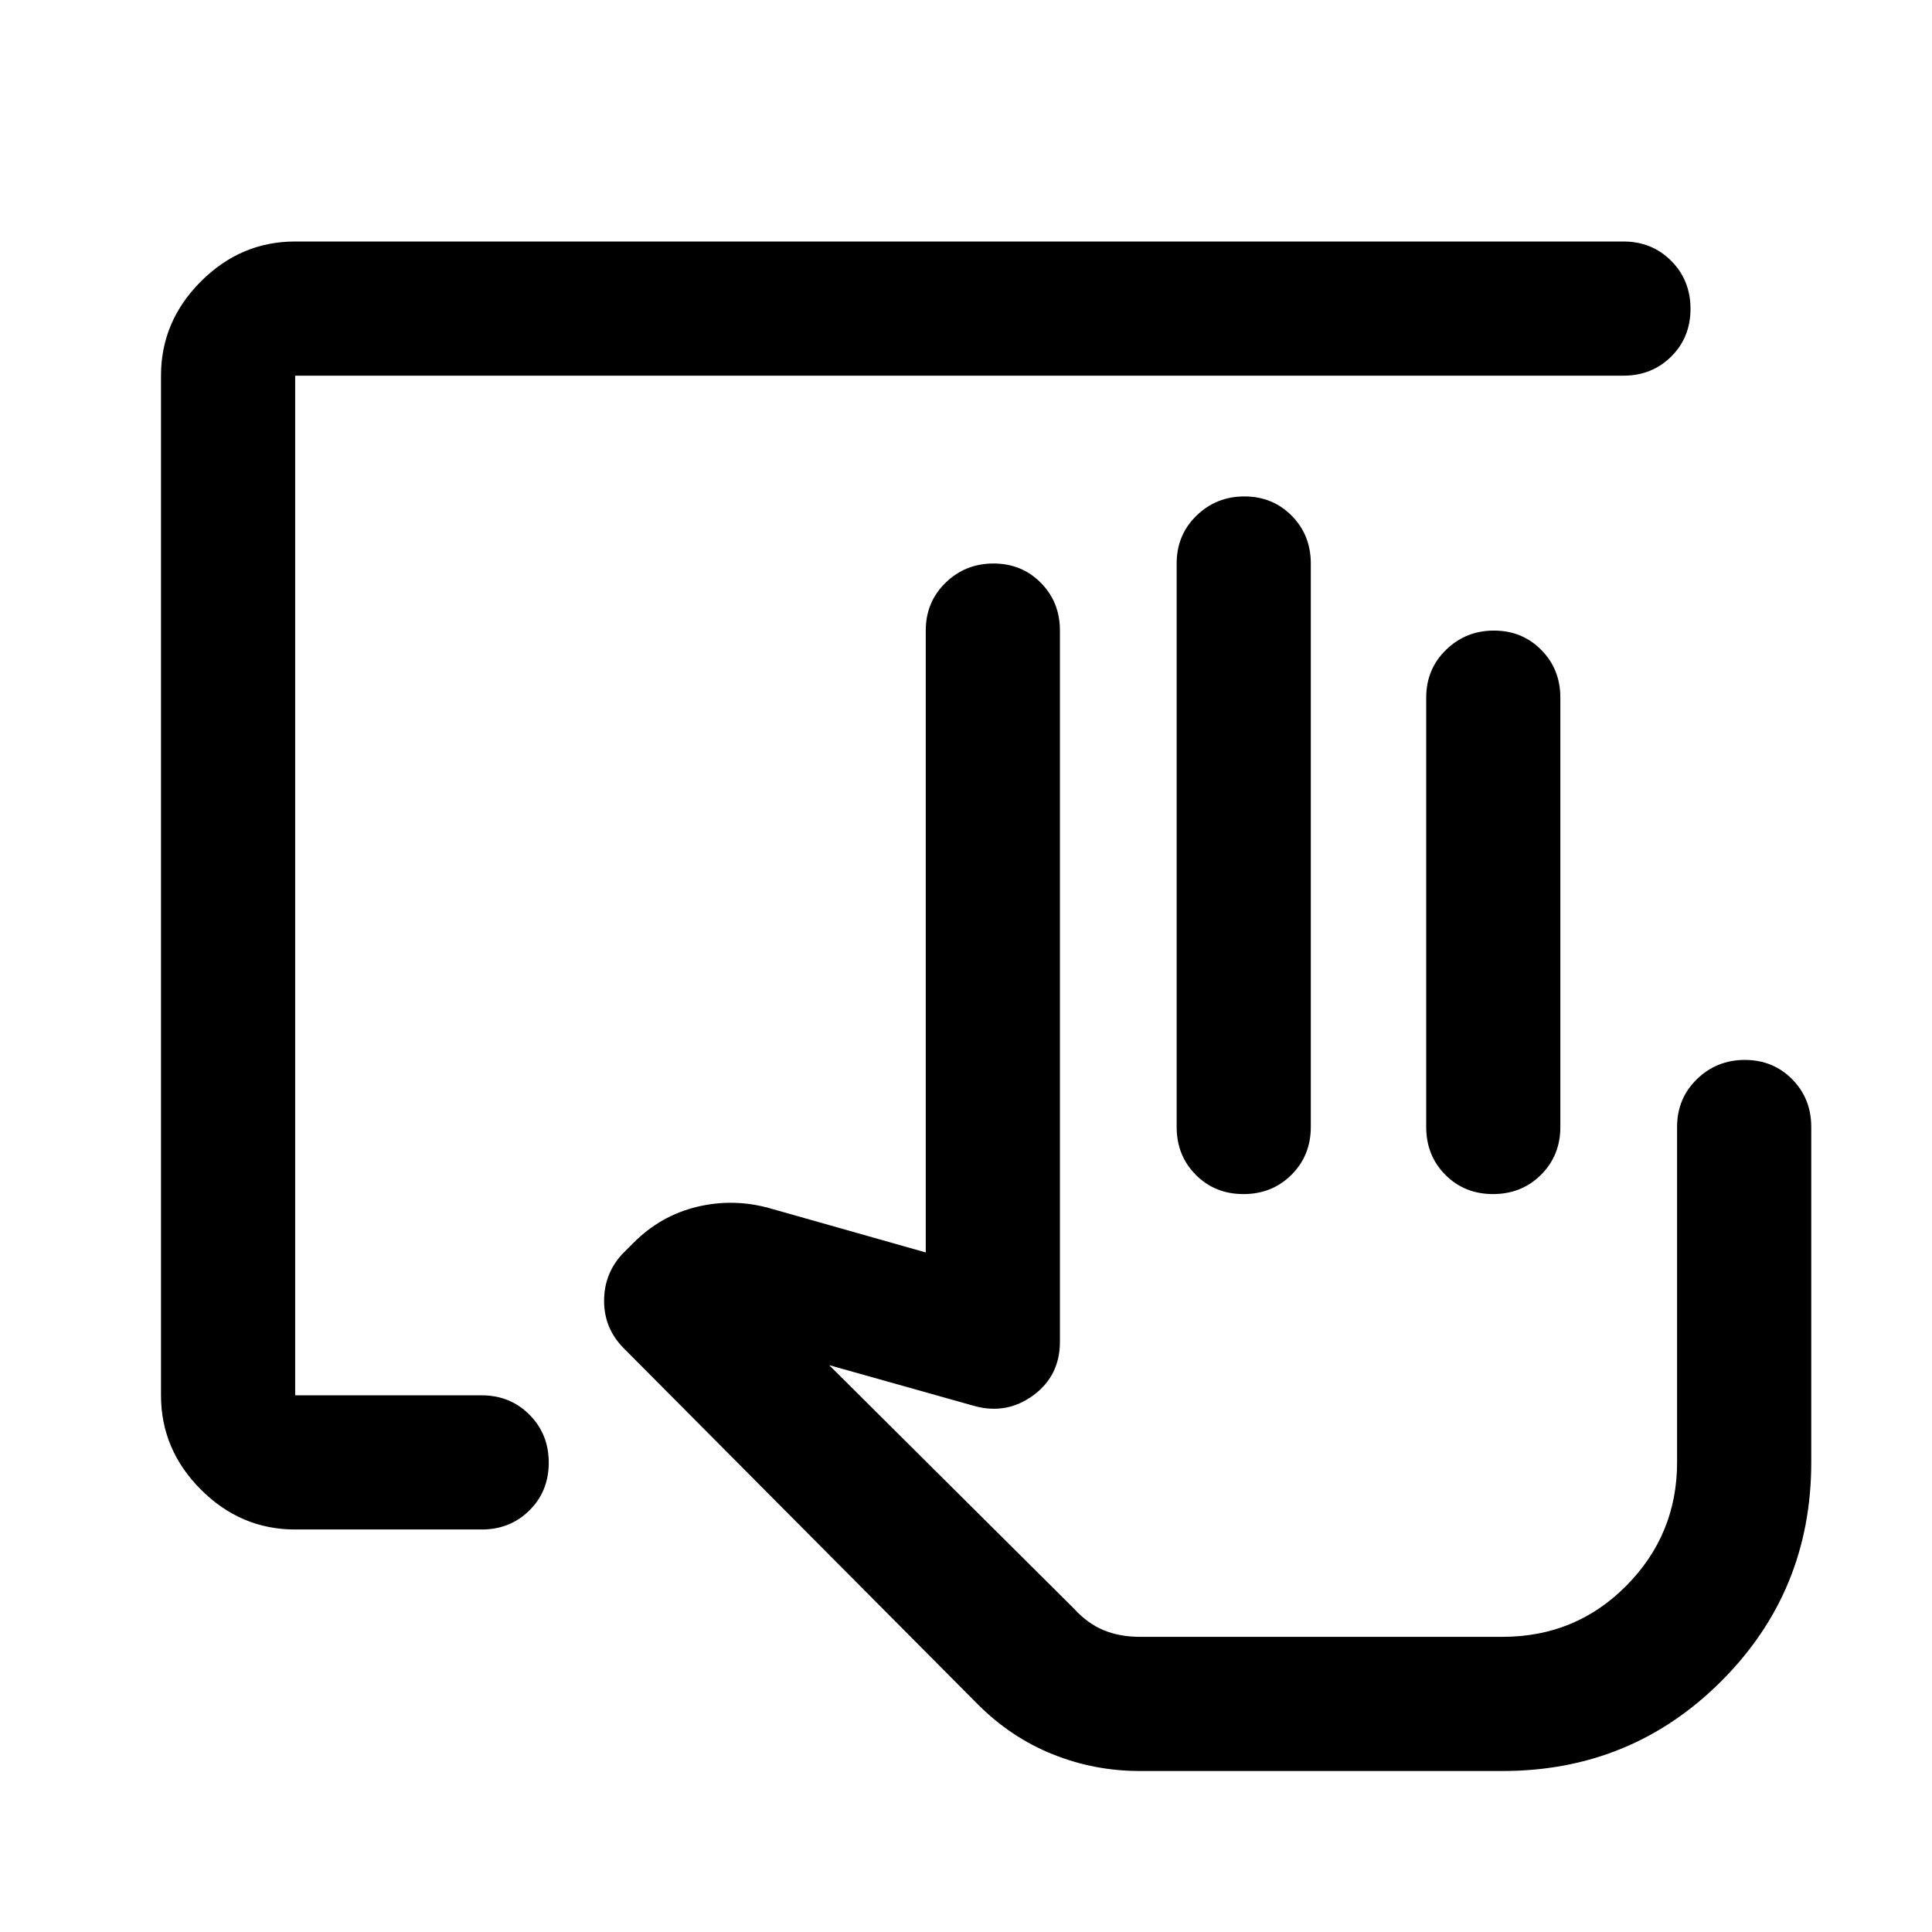 <svg xmlns="http://www.w3.org/2000/svg" height="40" viewBox="0 -960 960 960" width="40"><path d="M708.67-400v-213.33q0-14.17 9.83-23.75 9.83-9.59 23.83-9.59 14 0 23.5 9.59 9.5 9.58 9.5 23.75V-400q0 14.17-9.61 23.75-9.62 9.58-23.84 9.58-14.21 0-23.71-9.58t-9.5-23.75Zm38 253.33h-213 213Zm-600-53.33q-27 0-46.84-19.83Q80-239.67 80-266.67v-506.66q0-27 19.83-46.84Q119.67-840 146.67-840h660q14.16 0 23.75 9.62 9.58 9.61 9.58 23.83 0 14.22-9.58 23.72-9.59 9.5-23.75 9.5h-660v506.66h92.66q14.17 0 23.75 9.62 9.59 9.62 9.59 23.83 0 14.22-9.59 23.72-9.58 9.5-23.75 9.5h-92.66ZM566.33-80q-22.59 0-43.29-8.33Q502.33-96.67 486-113L310-290q-9.67-9.67-9.83-23.17-.17-13.5 8.83-23.5l5.8-5.8q13.53-13.53 31.53-17.86 18-4.34 36 .66l77.67 22v-309q0-14.16 9.83-23.75 9.84-9.58 23.84-9.58t23.5 9.58q9.5 9.59 9.5 23.75v353.34q0 16.9-13.17 26.61-13.17 9.72-29.17 5.39L412-281.67l121.67 121q6.66 7.34 14.66 10.67t18 3.33h180.34q36.33 0 61.5-25.45 25.16-25.46 25.16-61.21V-400q0-14.17 9.84-23.75 9.83-9.58 23.83-9.58 14 0 23.5 9.58T900-400v166.67q0 64-44.67 108.66Q810.67-80 746.67-80H566.33Zm18.34-320v-280q0-14.17 9.83-23.75t23.83-9.58q14 0 23.5 9.58t9.5 23.75v280q0 14.17-9.61 23.75-9.62 9.58-23.84 9.58-14.21 0-23.71-9.58t-9.5-23.75Z"/></svg>